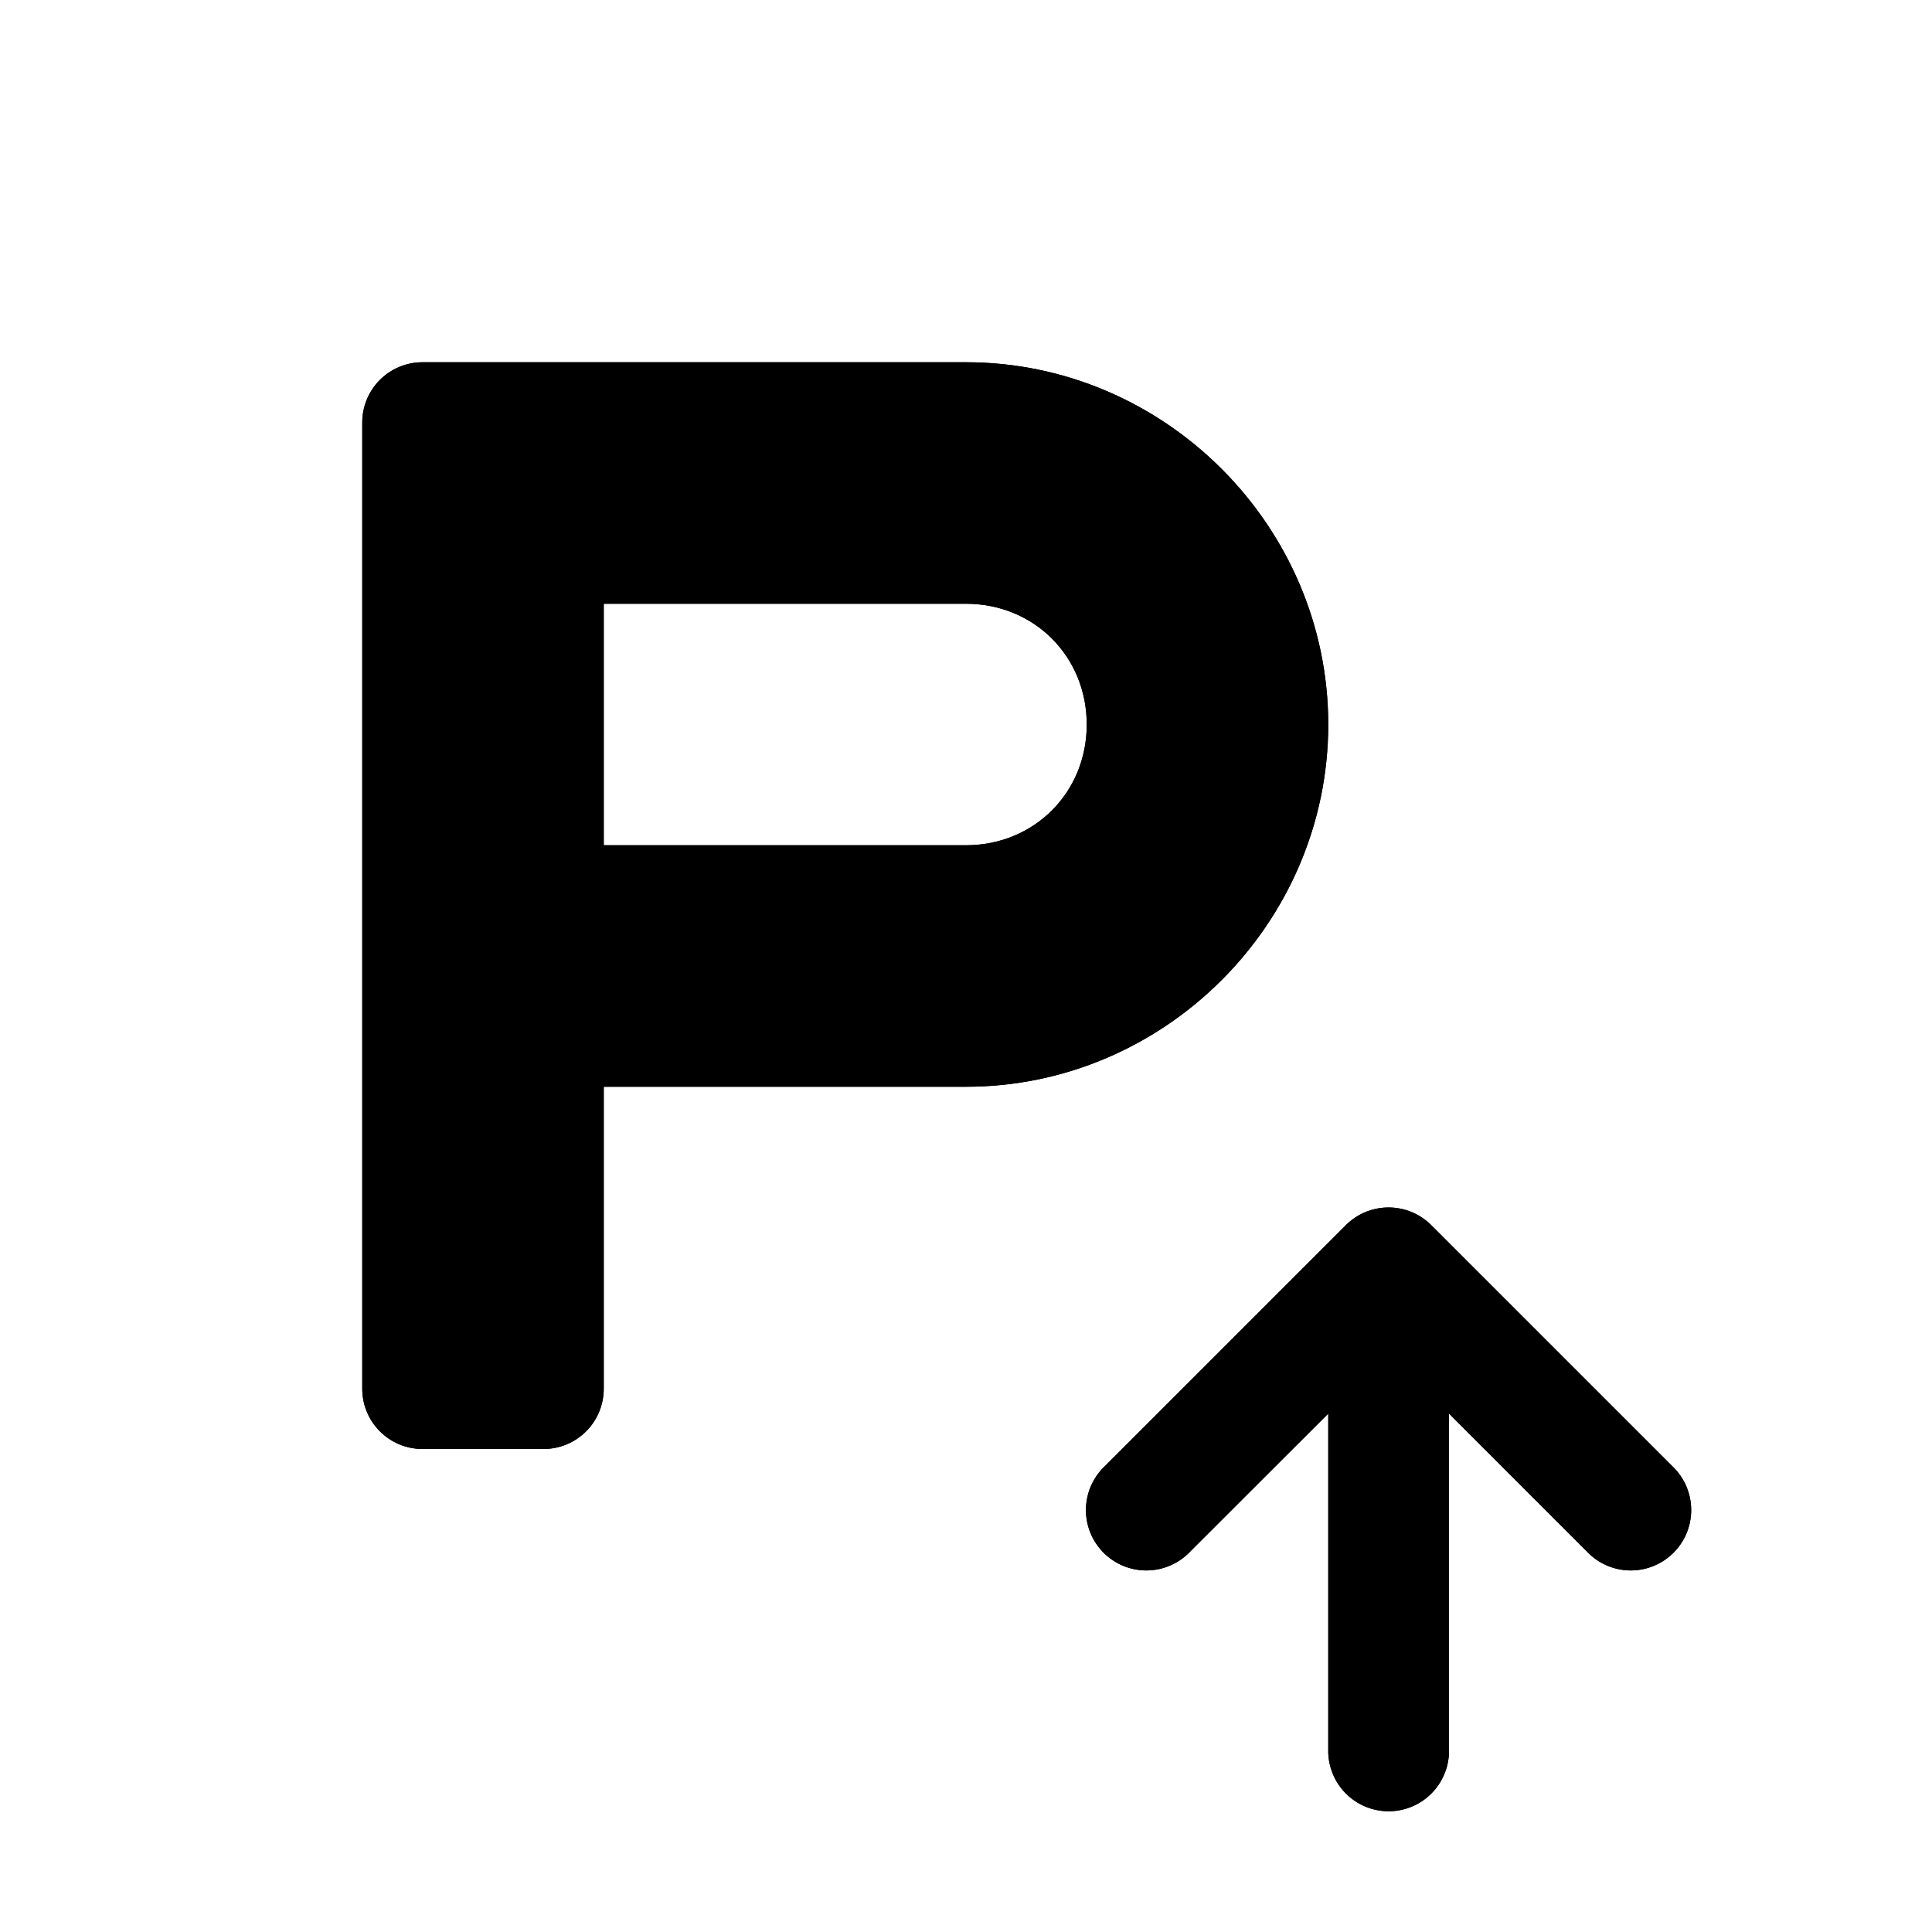 <?xml version="1.0" encoding="utf-8" ?>
<svg baseProfile="full" height="16" version="1.1" width="16" xmlns="http://www.w3.org/2000/svg" xmlns:ev="http://www.w3.org/2001/xml-events" xmlns:xlink="http://www.w3.org/1999/xlink"><defs /><path d="m 660.5,147 c -0.277,0 -0.5,0.223 -0.5,0.5 v 8 c 0,0.277 0.223,0.5 0.5,0.5 h 1 c 0.277,0 0.5,-0.223 0.5,-0.5 V 153 H 664.844 665 c 1.645,0 3,-1.355 3,-3 0,-1.645 -1.355,-3 -3,-3 H 664.812 661.5 Z m 1.5,2 H 664.844 665 c 0.564,0 1,0.436 1,1 0,0.564 -0.436,1 -1,1 h -0.094 -2.906 v -2 z" fill="#000" transform="translate(7.0,8.0) translate(-664.0,-152.0)" /><path d="m 695.492,149 a 0.5,0.5 0 0 0 -0.346,0.146 l -2,2 a 0.5,0.5 0 1 0 0.707,0.707 L 695,150.707 V 153.5 a 0.5,0.5 0 1 0 1,0 v -2.793 l 1.146,1.146 a 0.5,0.5 0 1 0 0.707,-0.707 l -2,-2 A 0.5,0.5 0 0 0 695.492,149 Z" fill="#000" transform="translate(12.0,13.0) translate(-696.0,-152.0)" /><path d="m 660.5,147 c -0.277,0 -0.5,0.223 -0.5,0.5 v 8 c 0,0.277 0.223,0.5 0.5,0.5 h 1 c 0.277,0 0.5,-0.223 0.5,-0.5 V 153 H 664.844 665 c 1.645,0 3,-1.355 3,-3 0,-1.645 -1.355,-3 -3,-3 H 664.812 661.5 Z m 1.5,2 H 664.844 665 c 0.564,0 1,0.436 1,1 0,0.564 -0.436,1 -1,1 h -0.094 -2.906 v -2 z" fill="#000" transform="translate(7.0,8.0) translate(-664.0,-152.0)" /><path d="m 695.492,149 a 0.5,0.5 0 0 0 -0.346,0.146 l -2,2 a 0.5,0.5 0 1 0 0.707,0.707 L 695,150.707 V 153.5 a 0.5,0.5 0 1 0 1,0 v -2.793 l 1.146,1.146 a 0.5,0.5 0 1 0 0.707,-0.707 l -2,-2 A 0.5,0.5 0 0 0 695.492,149 Z" fill="#000" transform="translate(12.0,13.0) translate(-696.0,-152.0)" /></svg>